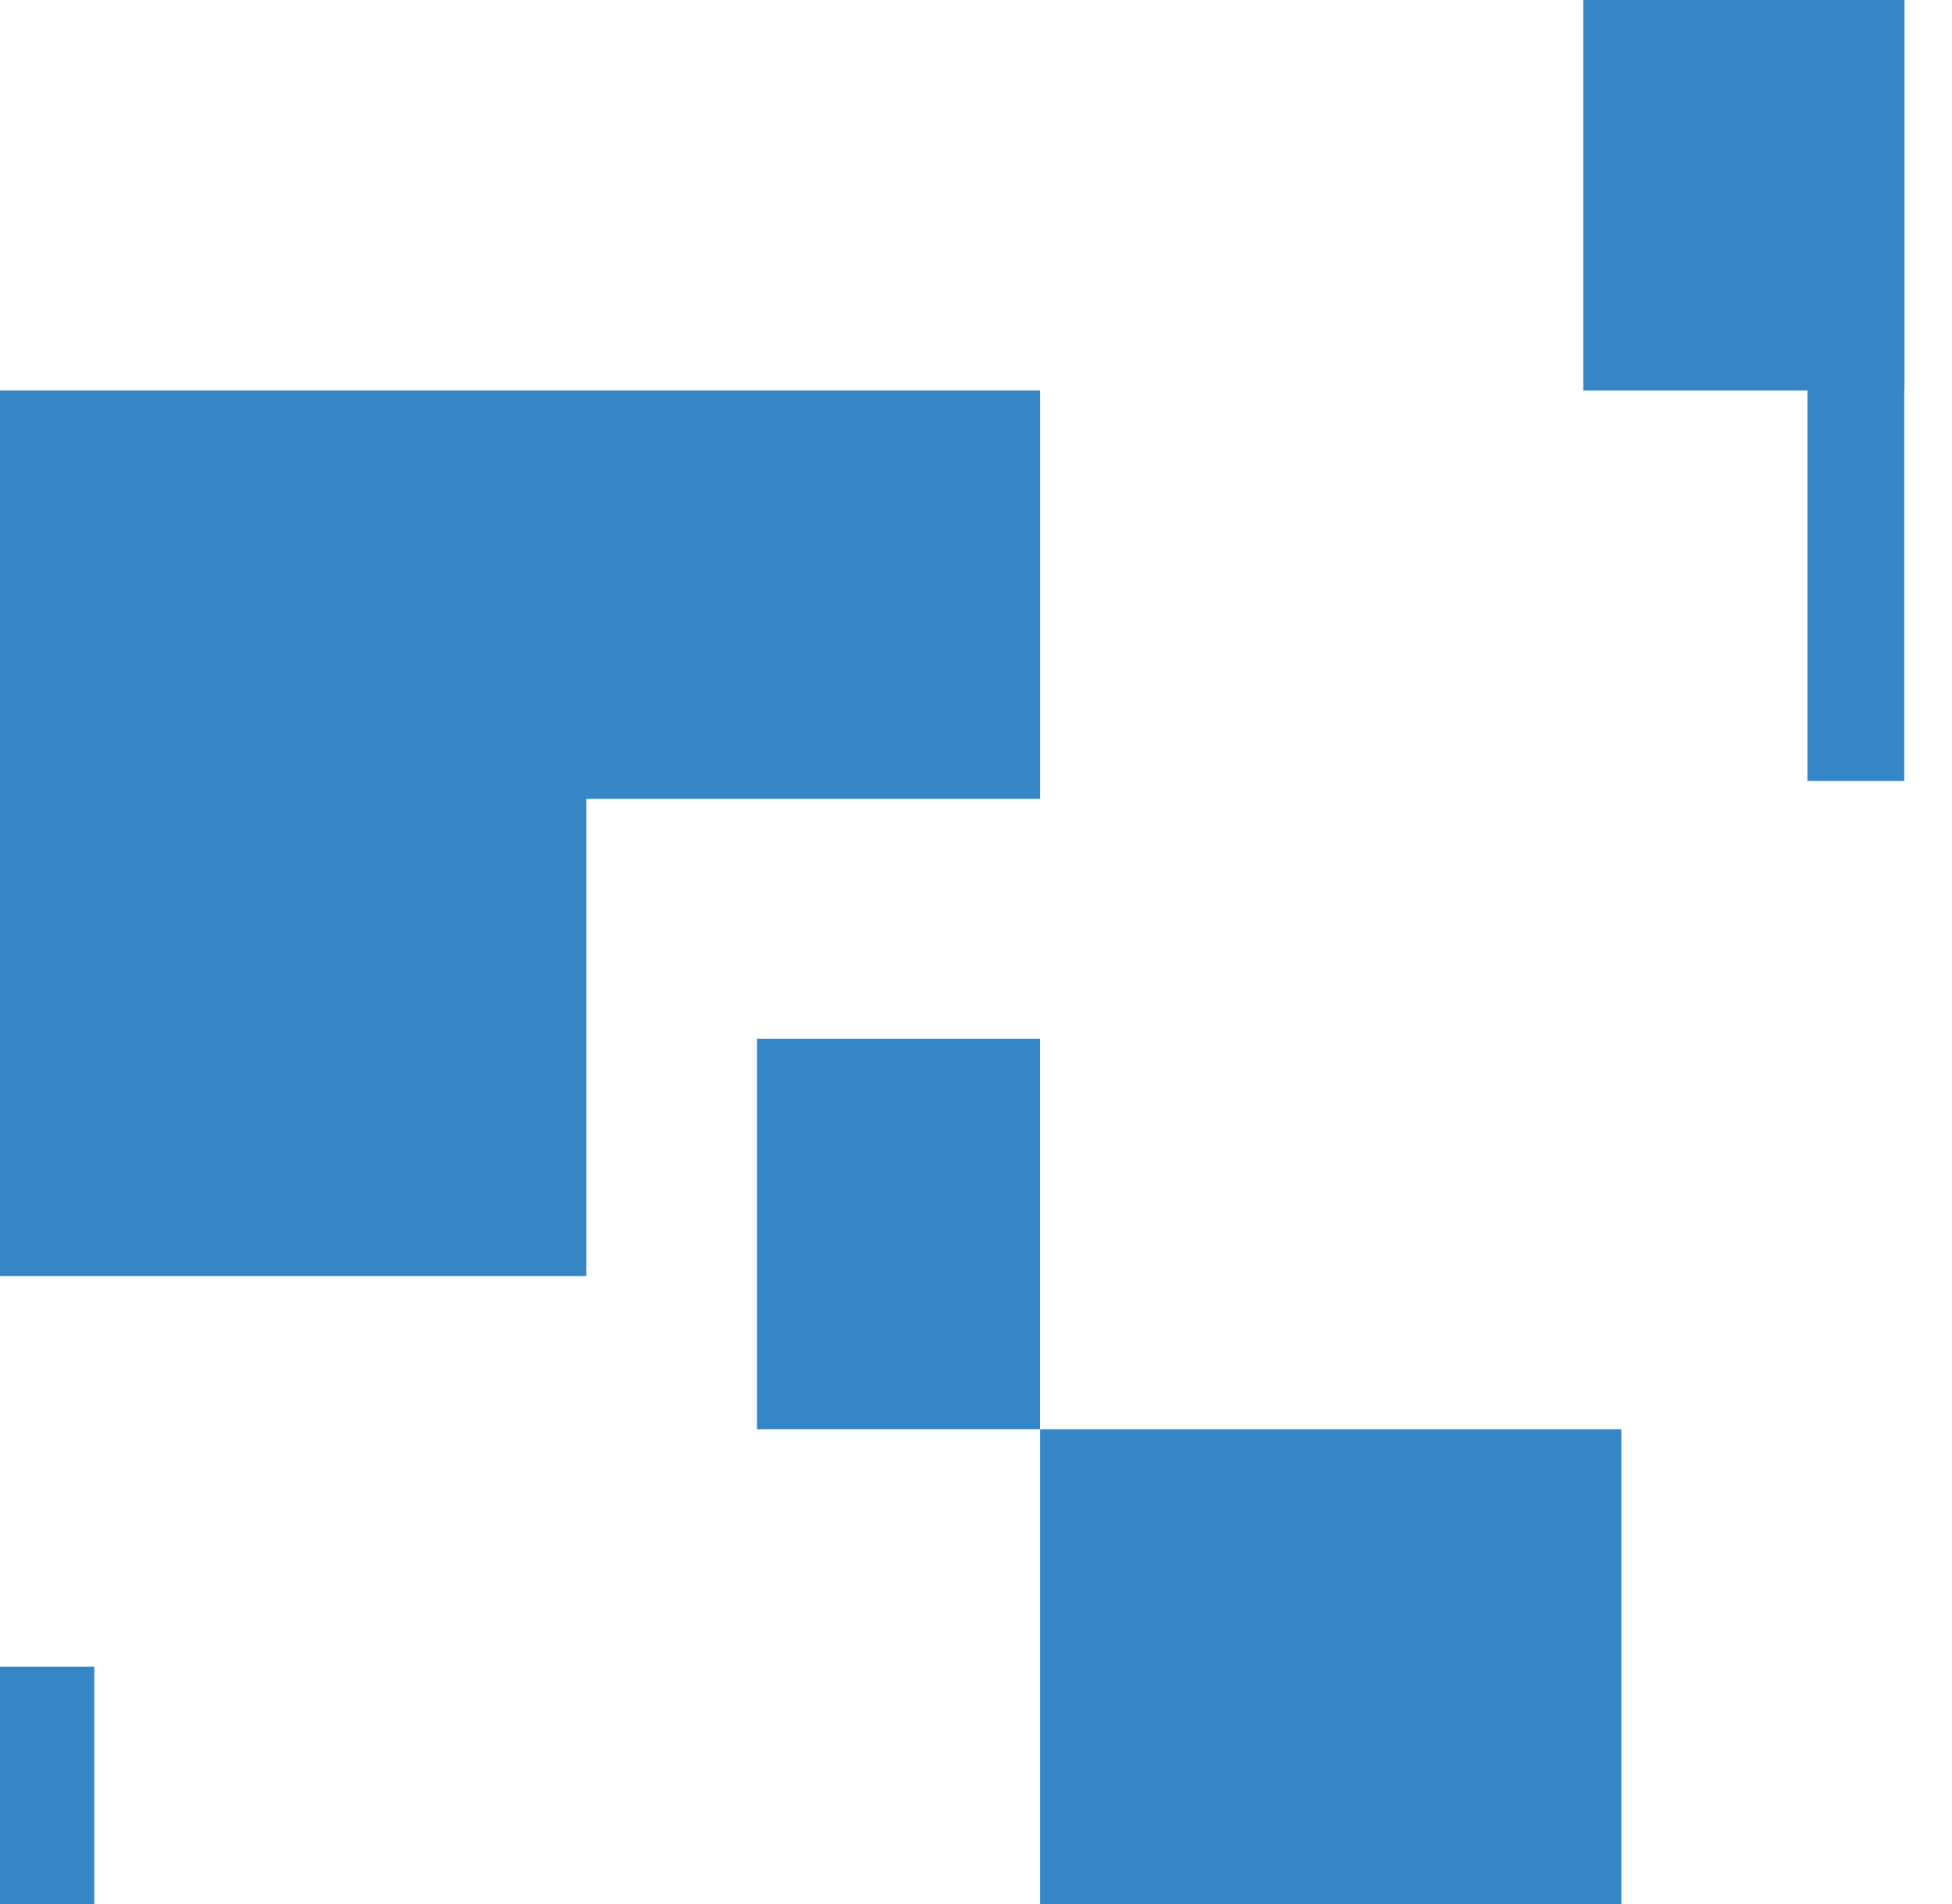 <svg width="41" height="40" fill="none" xmlns="http://www.w3.org/2000/svg"><path fill-rule="evenodd" clip-rule="evenodd" d="M33.255 0h6.747v8.204h-.005v8.203h-2.034V8.204h-4.708V0zM0 8.204h21.847v8.579h-9.531v10.026H0V8.203zm15.901 13.62h5.944v8.203H15.9v-8.204zm18.154 8.203H21.847V40h12.208v-9.973zM0 35.013h1.981V40H0v-4.987z" fill="#3486C7"/></svg>